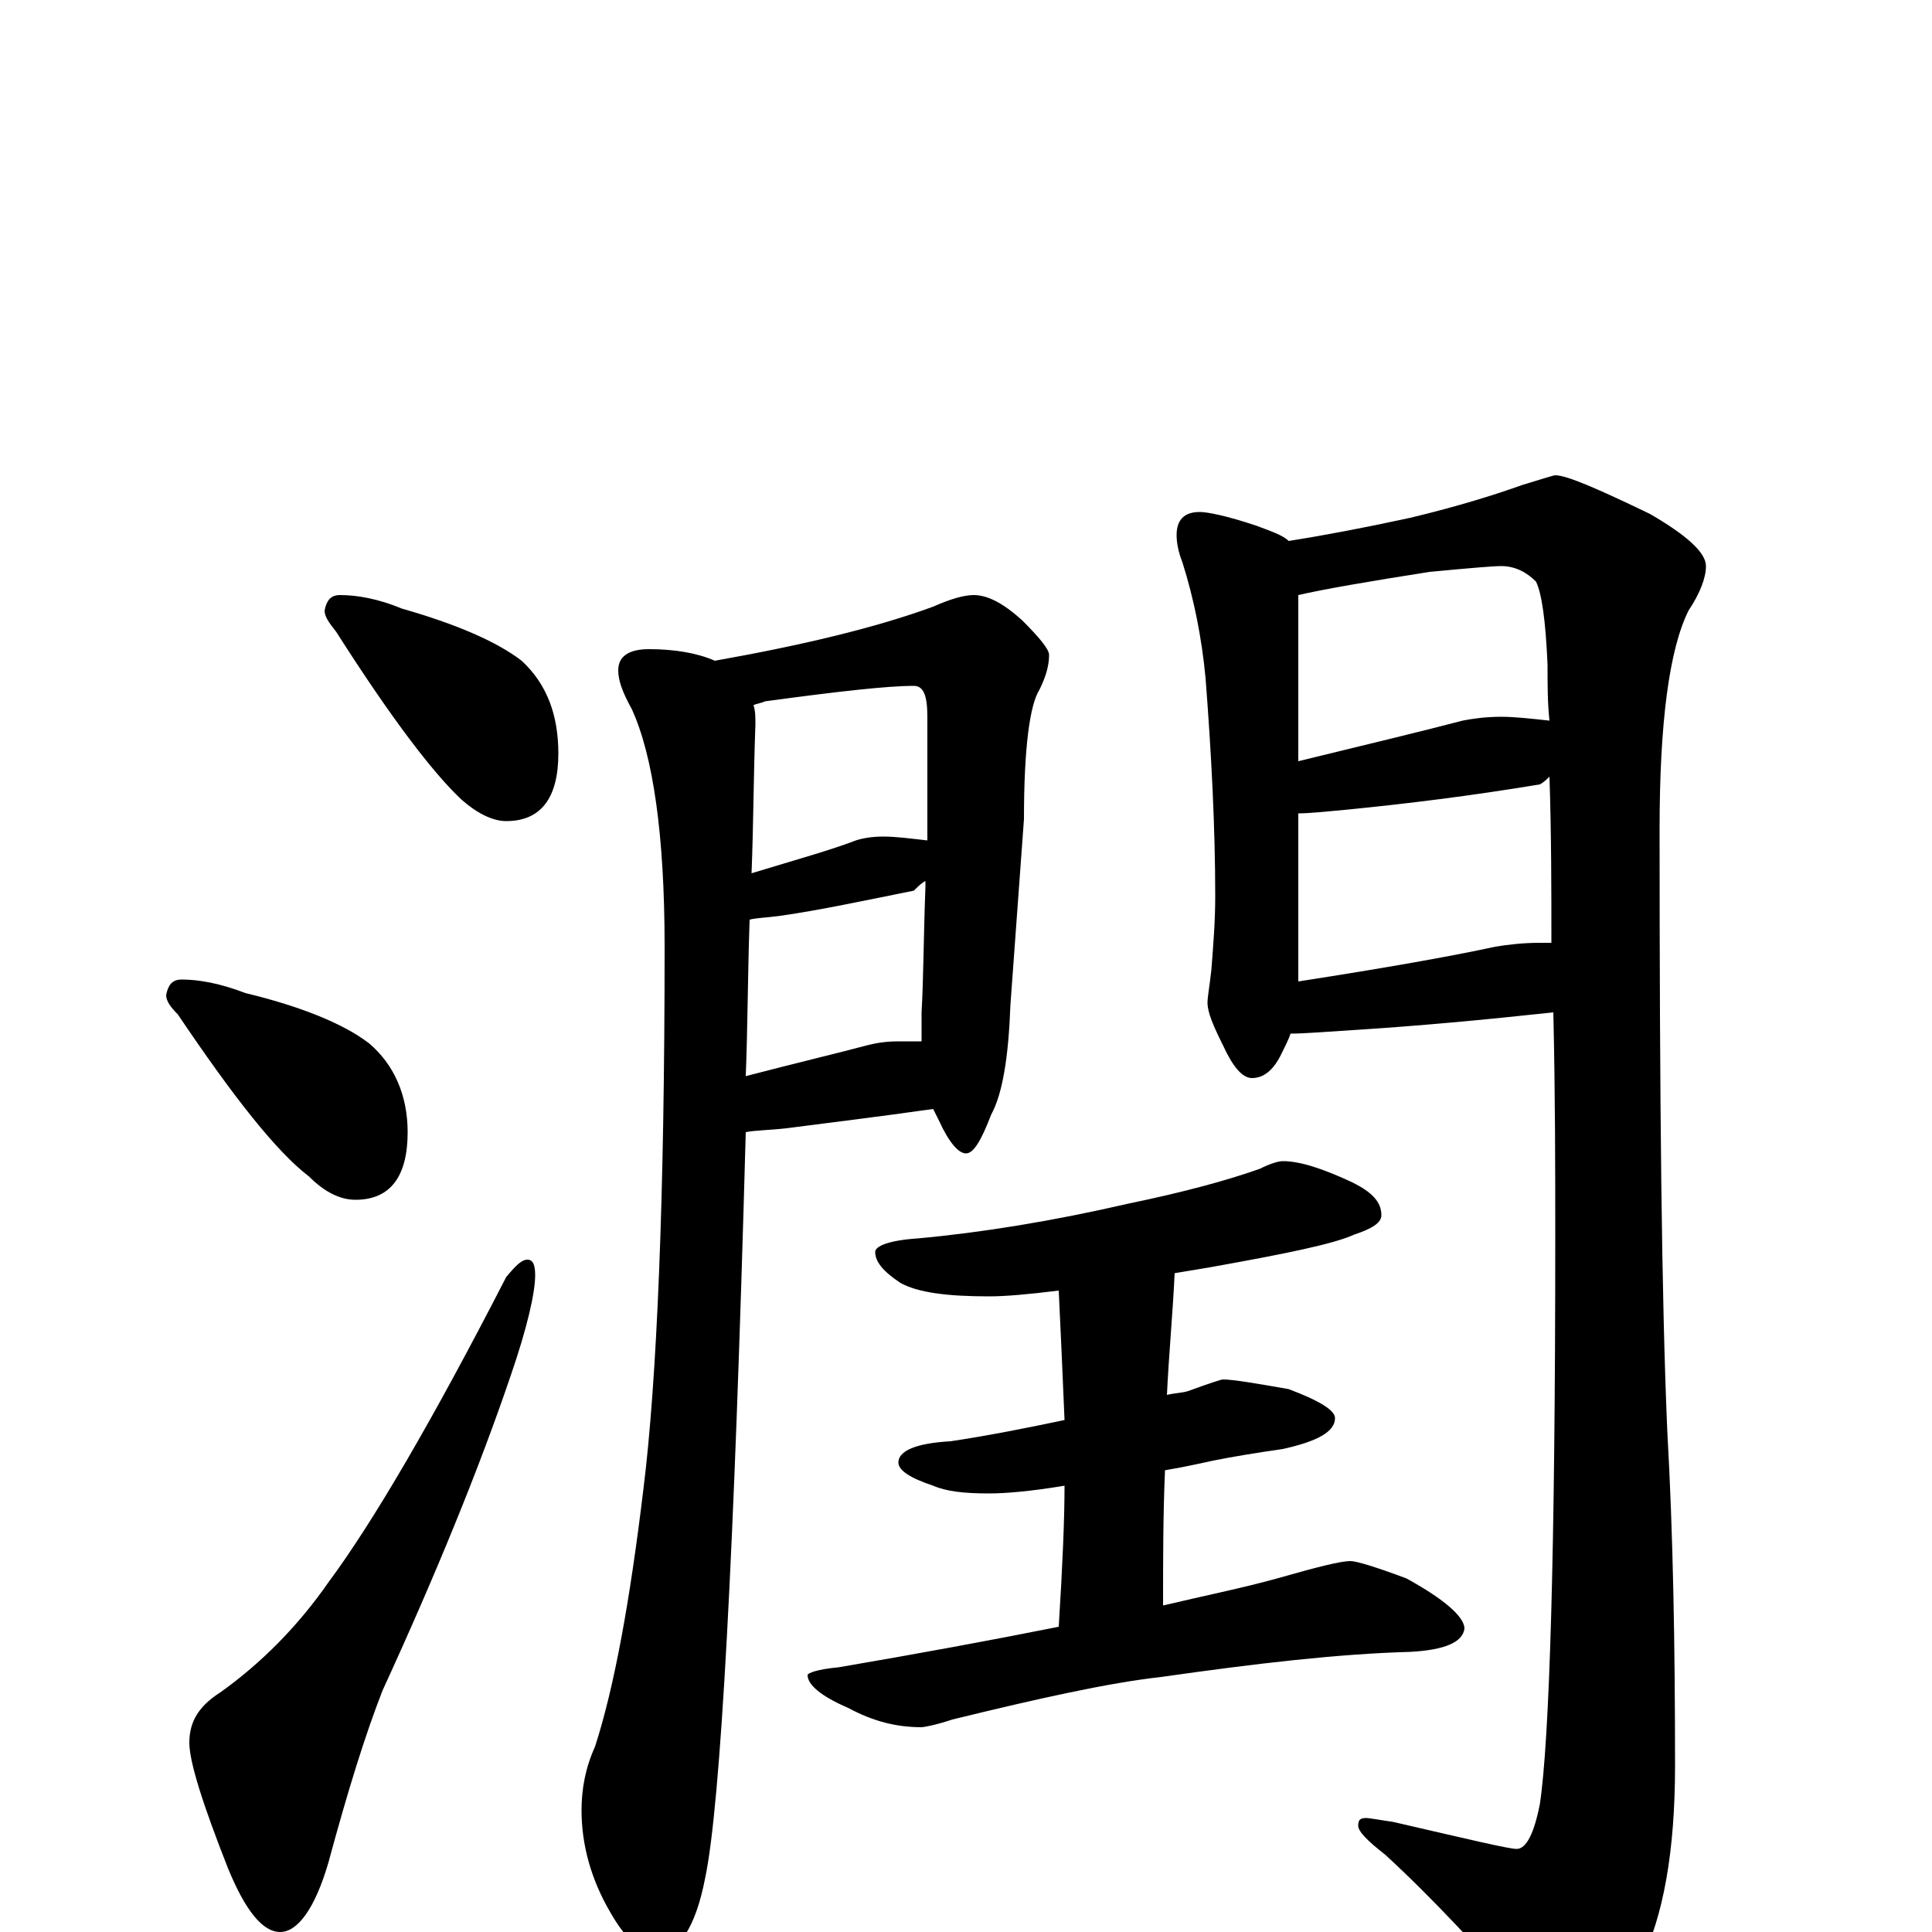 <?xml version="1.0" encoding="utf-8" ?>
<!DOCTYPE svg PUBLIC "-//W3C//DTD SVG 1.1//EN" "http://www.w3.org/Graphics/SVG/1.1/DTD/svg11.dtd">
<svg version="1.1" id="Layer_1" xmlns="http://www.w3.org/2000/svg" xmlns:xlink="http://www.w3.org/1999/xlink" x="0px" y="145px" width="1000px" height="1000px" viewBox="0 0 1000 1000" enable-background="new 0 0 1000 1000" xml:space="preserve">
<g id="Layer_1">
<path id="glyph" transform="matrix(1 0 0 -1 0 1000)" d="M176,692C185,692 196,690 208,685C236,677 257,668 270,658C283,646 289,630 289,610C289,587 280,575 262,575C255,575 247,579 239,586C224,600 202,629 174,673C170,678 168,681 168,684C169,689 171,692 176,692M94,493C103,493 114,491 127,486C156,479 178,470 191,460C204,449 211,433 211,414C211,391 202,379 184,379C176,379 168,383 160,391C143,404 121,432 92,475C88,479 86,482 86,485C87,490 89,493 94,493M273,348C276,348 277,345 277,340C277,331 273,313 264,287C248,240 226,186 198,125C189,102 180,73 170,36C163,12 154,0 145,0C136,0 127,11 118,33C105,66 98,88 98,98C98,109 103,117 114,124C135,139 154,158 170,181C193,212 224,265 262,339C267,345 270,348 273,348M336,664C349,664 361,662 370,658C415,666 453,675 483,686C492,690 499,692 504,692C511,692 519,688 529,679C538,670 543,664 543,661C543,655 541,649 538,643C533,635 530,613 530,576l-7,-96C522,453 519,434 513,423C508,410 504,403 500,403C496,403 491,409 486,420C485,422 484,424 483,426C455,422 430,419 407,416C398,415 391,415 386,414C380,195 373,66 365,28C360,2 351,-11 340,-11C332,-11 324,-4 316,10C306,27 301,45 301,63C301,74 303,85 308,96C318,127 326,171 333,229C340,285 344,379 344,510C344,568 338,609 327,633C322,642 320,648 320,653C320,660 325,664 336,664M386,443C413,450 434,455 449,459C453,460 458,461 465,461C468,461 472,461 477,461C477,466 477,471 477,476C478,493 478,514 479,541C479,542 479,543 479,544C477,543 475,541 473,539C448,534 425,529 404,526C397,525 392,525 388,524C387,495 387,468 386,443M389,548C412,555 430,560 443,565C446,566 451,567 457,567C464,567 471,566 480,565C480,588 480,609 480,629C480,640 478,645 473,645C459,645 433,642 396,637C394,636 392,636 390,635C391,632 391,629 391,625C390,598 390,573 389,548M621,735C625,735 635,733 650,728C658,725 664,723 667,720C686,723 707,727 730,732C755,738 774,744 788,749C798,752 804,754 805,754C811,754 827,747 854,734C873,723 883,714 883,707C883,701 880,693 874,684C864,664 859,626 859,571C859,432 860,328 863,259C866,206 867,148 867,86C867,42 861,8 849,-16C835,-41 823,-54 813,-54C807,-54 801,-50 794,-41C767,-10 742,17 717,40C708,47 703,52 703,55C703,58 704,59 707,59C709,59 714,58 721,57C760,48 781,43 785,43C790,43 794,51 797,66C802,99 805,196 805,359C805,394 805,433 804,476C767,472 734,469 703,467C687,466 675,465 668,465C667,462 665,458 663,454C659,446 654,442 648,442C643,442 638,448 633,459C628,469 625,476 625,481C625,484 626,489 627,498C628,511 629,523 629,536C629,572 627,610 624,649C622,670 618,690 612,709C610,714 609,719 609,723C609,731 613,735 621,735M803,512C803,539 803,568 802,598C801,597 799,595 797,594C761,588 728,584 698,581C687,580 678,579 672,579l0,-87C717,499 751,505 774,510C780,511 788,512 797,512C799,512 801,512 803,512M802,627C801,636 801,646 801,656C800,679 798,693 795,699C790,704 784,707 777,707C773,707 761,706 740,704C708,699 685,695 672,692l0,-86C709,615 738,622 757,627C762,628 769,629 777,629C784,629 793,628 802,627M664,399C673,399 685,395 700,388C710,383 715,378 715,371C715,367 710,364 701,361C690,356 665,351 626,344C620,343 614,342 608,341C607,320 605,299 604,278C608,279 612,279 615,280C626,284 632,286 633,286C638,286 650,284 667,281C683,275 691,270 691,266C691,259 682,254 664,250C650,248 638,246 628,244C623,243 615,241 603,239C602,216 602,192 602,169C623,174 643,178 661,183C682,189 694,192 699,192C702,192 712,189 728,183C748,172 758,163 758,157C757,150 748,146 730,145C693,144 650,139 601,132C574,129 538,121 493,110C484,107 478,106 477,106C464,106 452,109 439,116C425,122 418,128 418,133C418,134 423,136 434,137C475,144 513,151 548,158C550,190 551,214 551,231C533,228 520,227 512,227C499,227 490,228 483,231C471,235 465,239 465,243C465,249 474,253 492,254C512,257 532,261 551,265C550,289 549,311 548,332C532,330 520,329 512,329C490,329 475,331 466,336C457,342 453,347 453,352C453,355 460,358 475,359C508,362 545,368 584,377C613,383 635,389 652,395C658,398 662,399 664,399z"/>
</g>
</svg>
